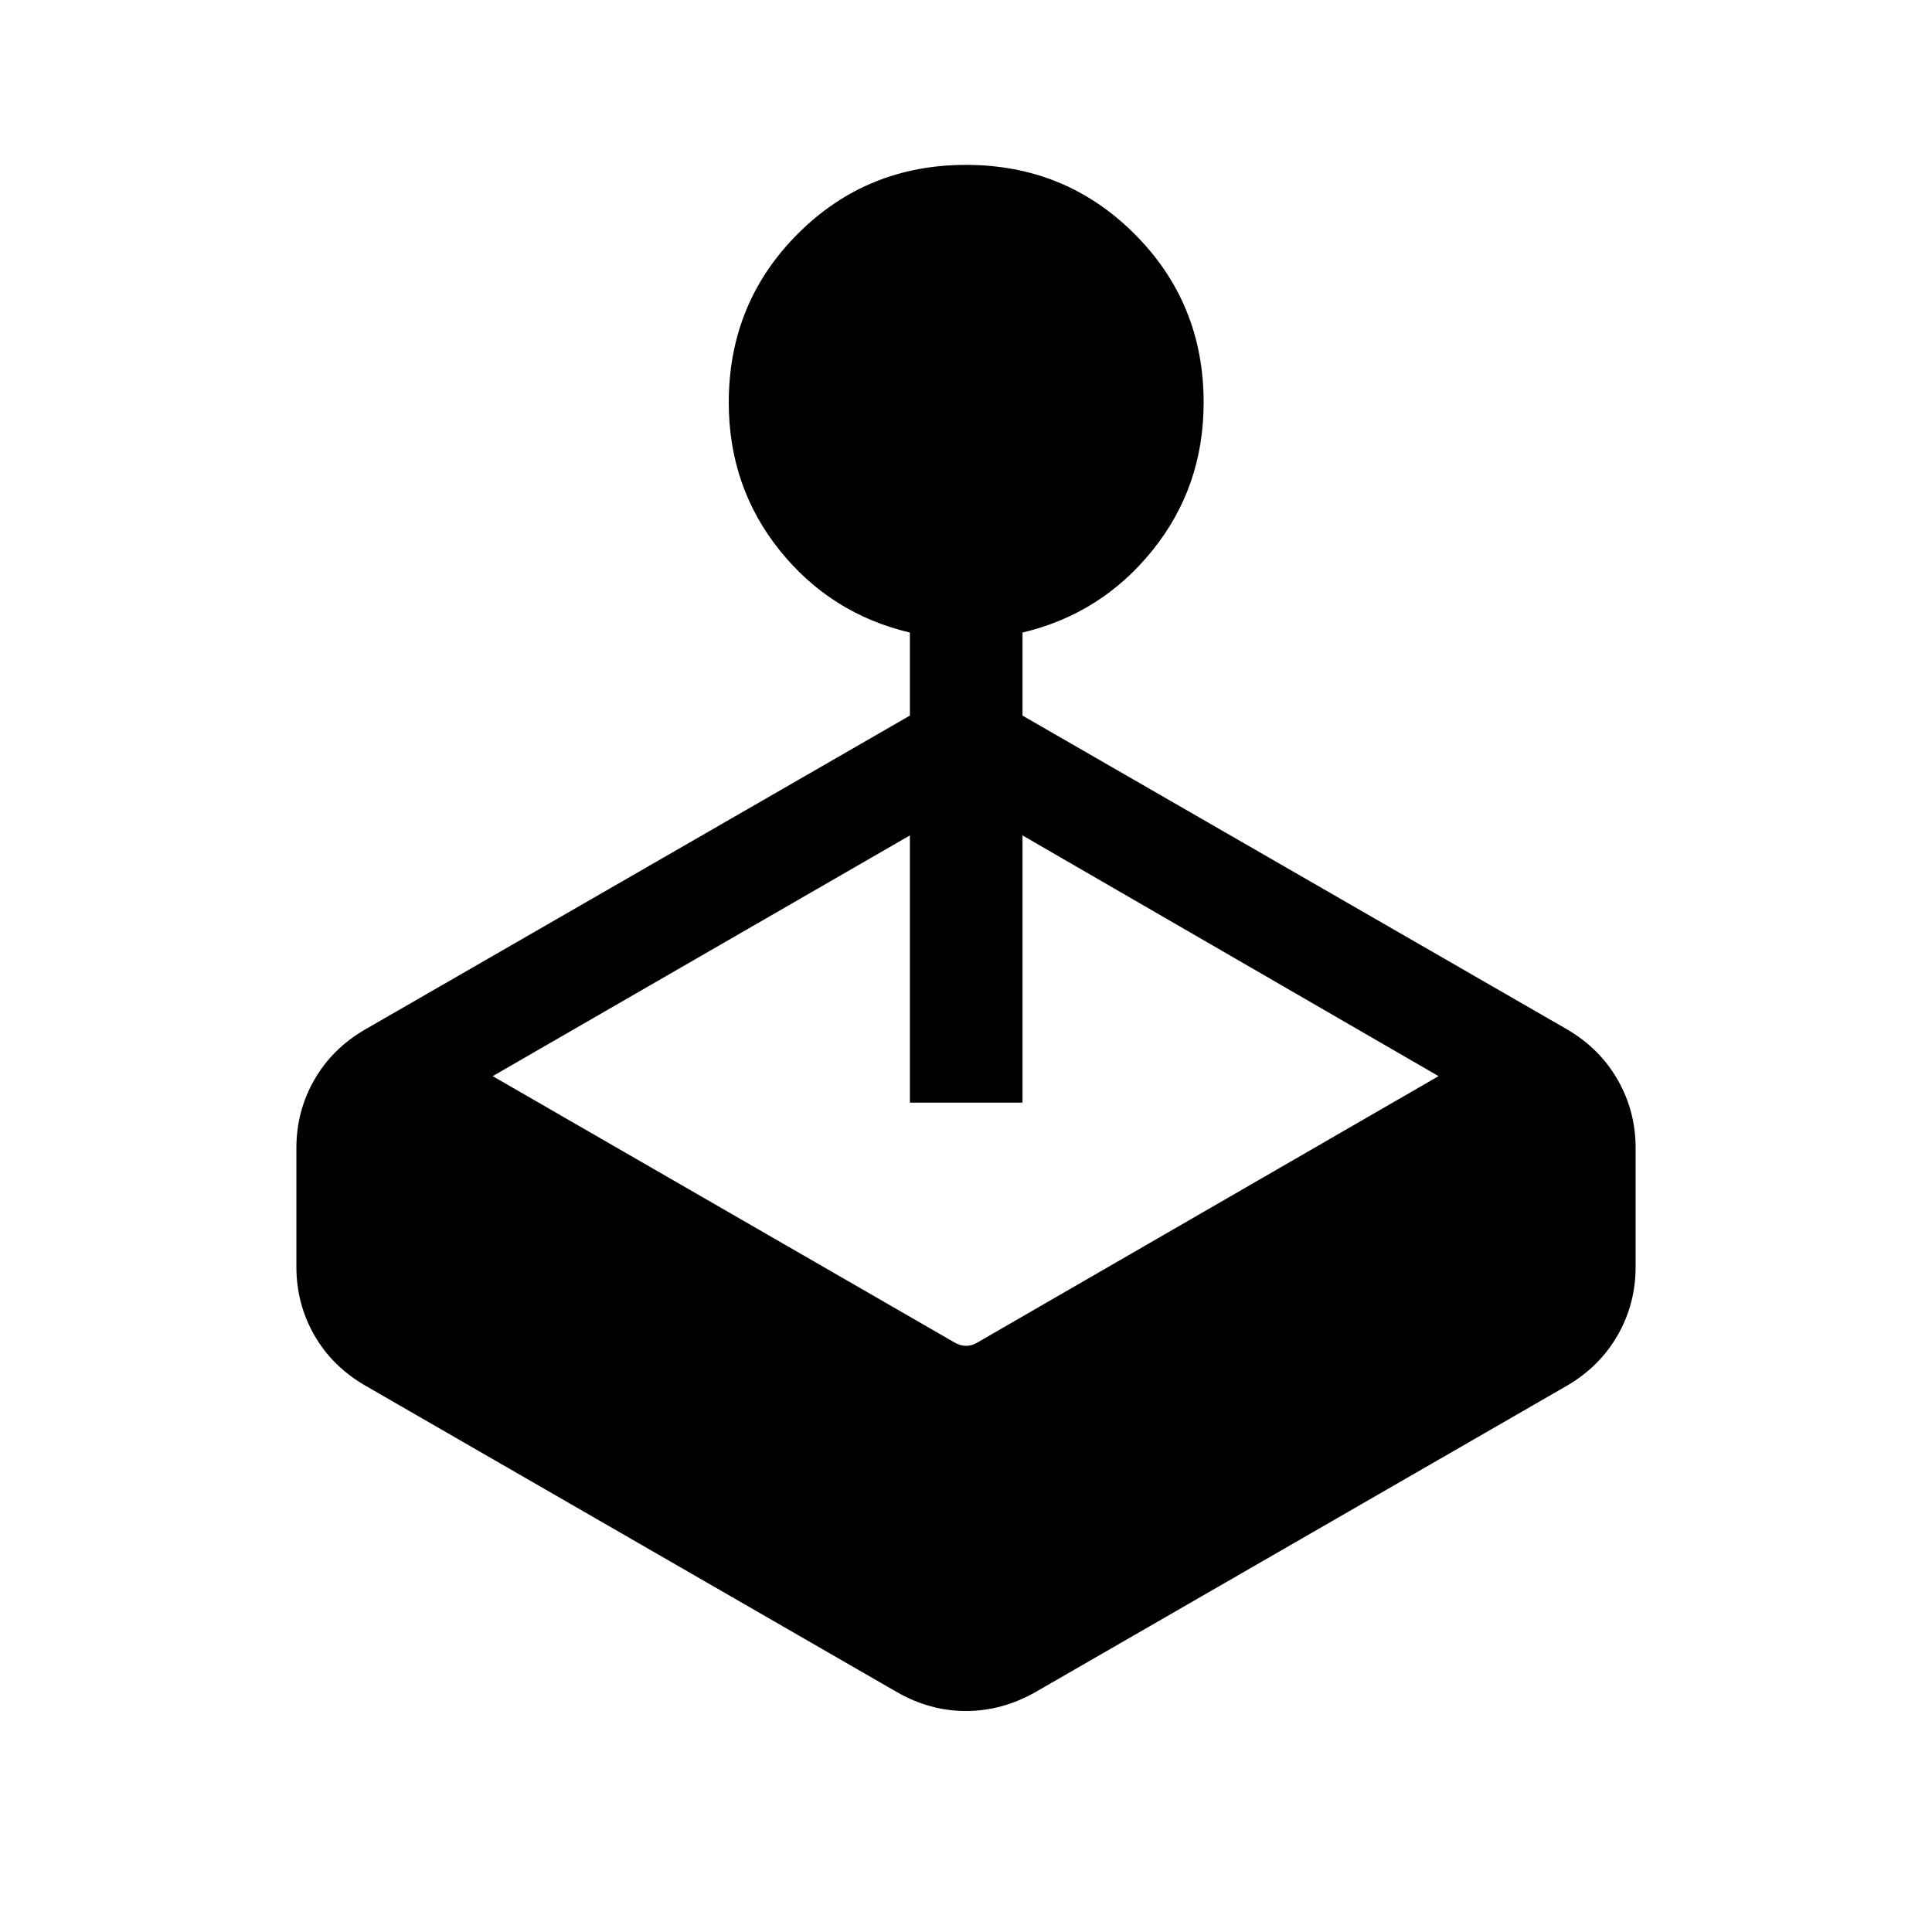 <svg xmlns="http://www.w3.org/2000/svg" height="24" viewBox="0 -960 960 960" width="24"><path d="M452.12-604.42v-41.27q-39.39-9.31-64.7-40.85-25.3-31.54-25.3-73.46 0-49.42 34.23-83.75 34.23-34.32 83.65-34.32 49.42 0 83.75 34.32 34.33 34.33 34.33 83.75 0 41.92-25.41 73.46-25.4 31.54-64.59 40.85v41.27L778.69-448.5q16.27 9.54 25.15 25.1 8.89 15.55 8.89 33.94v58.92q0 18.39-8.89 33.94-8.88 15.56-25.15 25.1L514.23-119.04q-16.46 9.23-34.23 9.23-17.77 0-34.04-9.23L181.5-271.5q-16.46-9.54-25.34-25.1-8.89-15.55-8.89-33.94v-58.92q0-18.39 8.89-33.94 8.88-15.56 25.34-25.1l270.62-155.92ZM244.81-425.27l229.04 132.08q3.07 1.92 6.15 1.92 3.08 0 6.15-1.92l228.66-132.08-206.73-119.62v132.77h-55.96v-132.77L244.81-425.27Z"/></svg>
